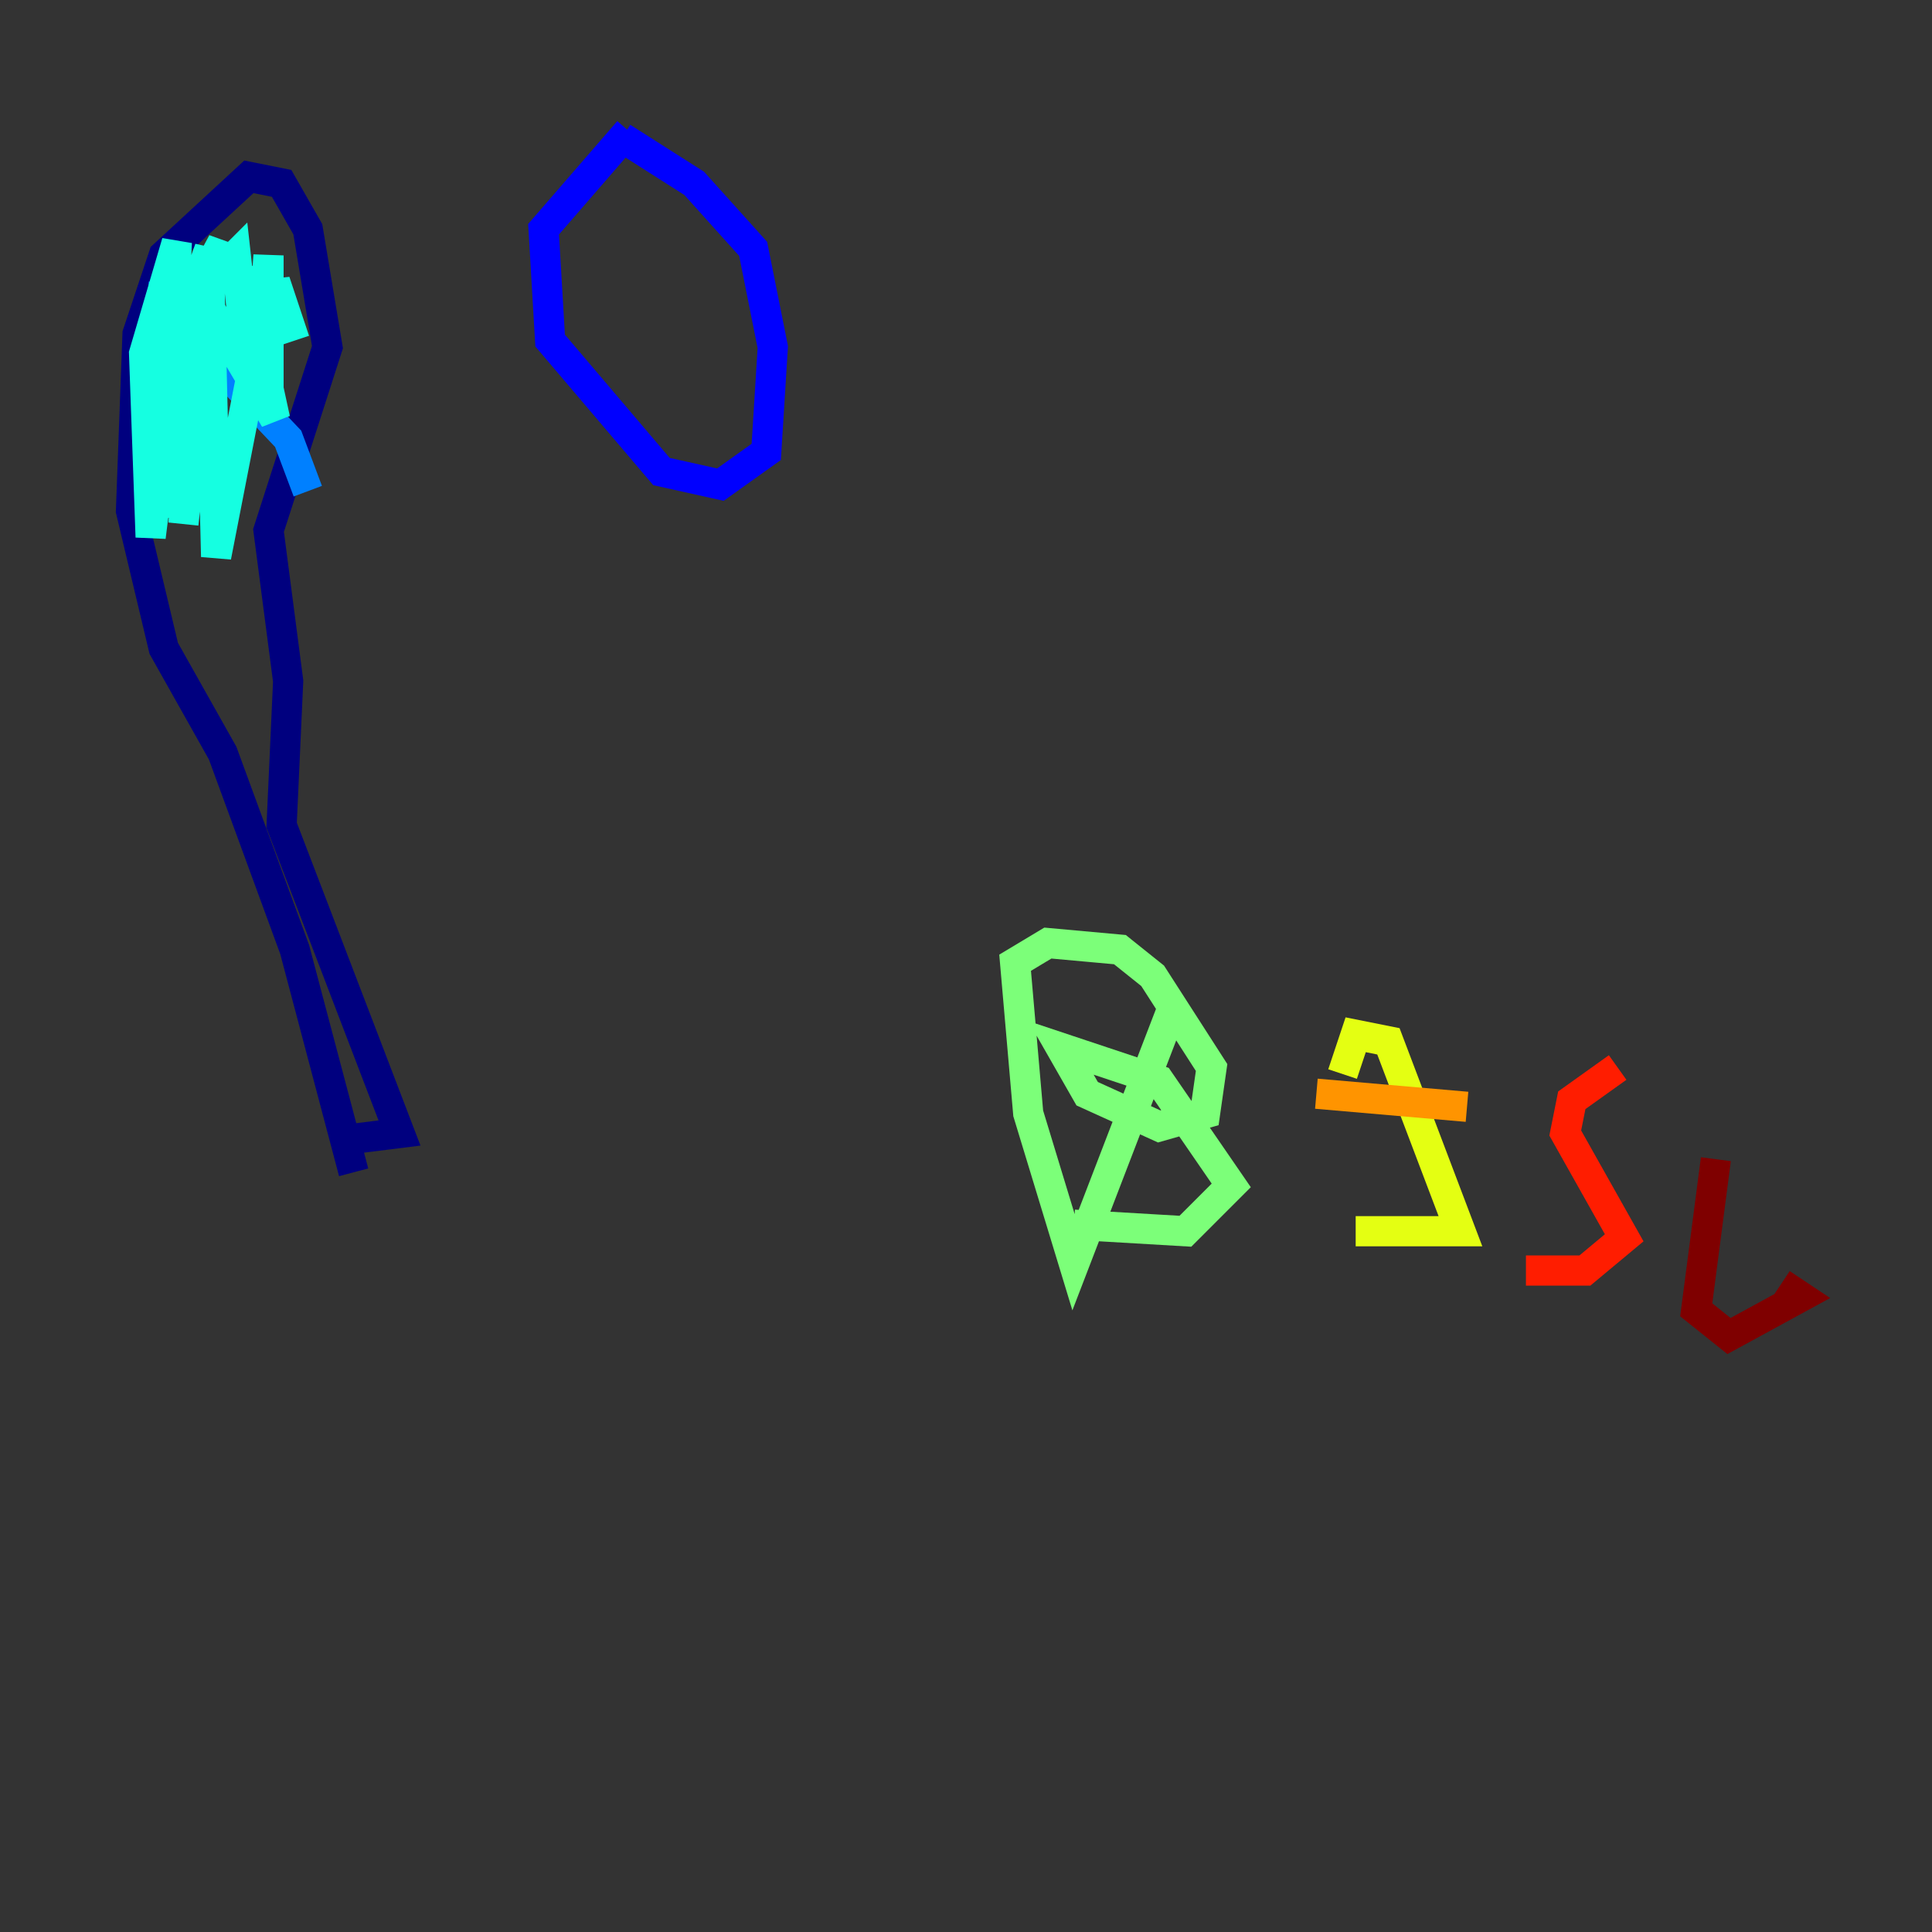 <?xml version="1.0" encoding="utf-8" ?>
<svg baseProfile="tiny" height="128" version="1.2" viewBox="0,0,128,128" width="128" xmlns="http://www.w3.org/2000/svg" xmlns:ev="http://www.w3.org/2001/xml-events" xmlns:xlink="http://www.w3.org/1999/xlink"><rect x="0" y="0" width="128" height="128" fill="#333333" stroke="none"/><defs /><polyline fill="none" points="23.43,77.668 19.525,62.915 14.752,49.898 10.848,42.956 8.678,33.844 9.112,22.129 10.848,16.922 16.488,11.715 18.658,12.149 20.393,15.186 21.695,22.997 17.79,35.146 19.091,45.125 18.658,54.671 26.468,75.064 22.997,75.498" stroke="#00007f" stroke-width="2" /><polyline fill="none" points="41.654,8.678 36.014,15.186 36.447,22.563 43.824,31.241 47.729,32.108 50.766,29.939 51.2,22.997 49.898,16.488 45.993,12.149 41.22,9.112" stroke="#0000ff" stroke-width="2" /><polyline fill="none" points="10.848,18.658 10.848,20.393 19.091,29.071 20.393,32.542" stroke="#0080ff" stroke-width="2" /><polyline fill="none" points="12.583,18.224 18.224,27.77 16.054,17.79 17.356,22.997 17.79,16.922 17.79,22.997 16.054,20.827 15.62,16.922 14.319,18.224 14.752,16.054 11.715,21.695 9.98,35.58 9.546,23.43 11.715,16.054 10.848,34.278 11.715,22.563 13.885,16.488 12.149,34.712 13.885,19.091 14.319,36.881 17.79,19.091 17.356,26.468 18.224,18.658 19.525,22.563" stroke="#15ffe1" stroke-width="2" /><polyline fill="none" points="77.668,66.82 71.159,83.742 68.122,73.763 67.254,63.783 69.424,62.481 74.197,62.915 76.366,64.651 80.271,70.725 79.837,73.763 76.8,74.63 72.027,72.461 70.291,69.424 76.8,71.593 81.573,78.536 78.536,81.573 71.159,81.139" stroke="#7cff79" stroke-width="2" /><polyline fill="none" points="88.949,71.159 89.817,68.556 91.986,68.99 96.759,81.573 89.817,81.573" stroke="#e4ff12" stroke-width="2" /><polyline fill="none" points="87.214,72.461 97.193,73.329" stroke="#ff9400" stroke-width="2" /><polyline fill="none" points="107.173,70.725 104.136,72.895 103.702,75.064 107.607,82.007 105.003,84.176 101.098,84.176" stroke="#ff1d00" stroke-width="2" /><polyline fill="none" points="113.681,76.8 112.38,86.78 114.549,88.515 119.322,85.912 118.02,85.044" stroke="#7f0000" stroke-width="2" /></svg>